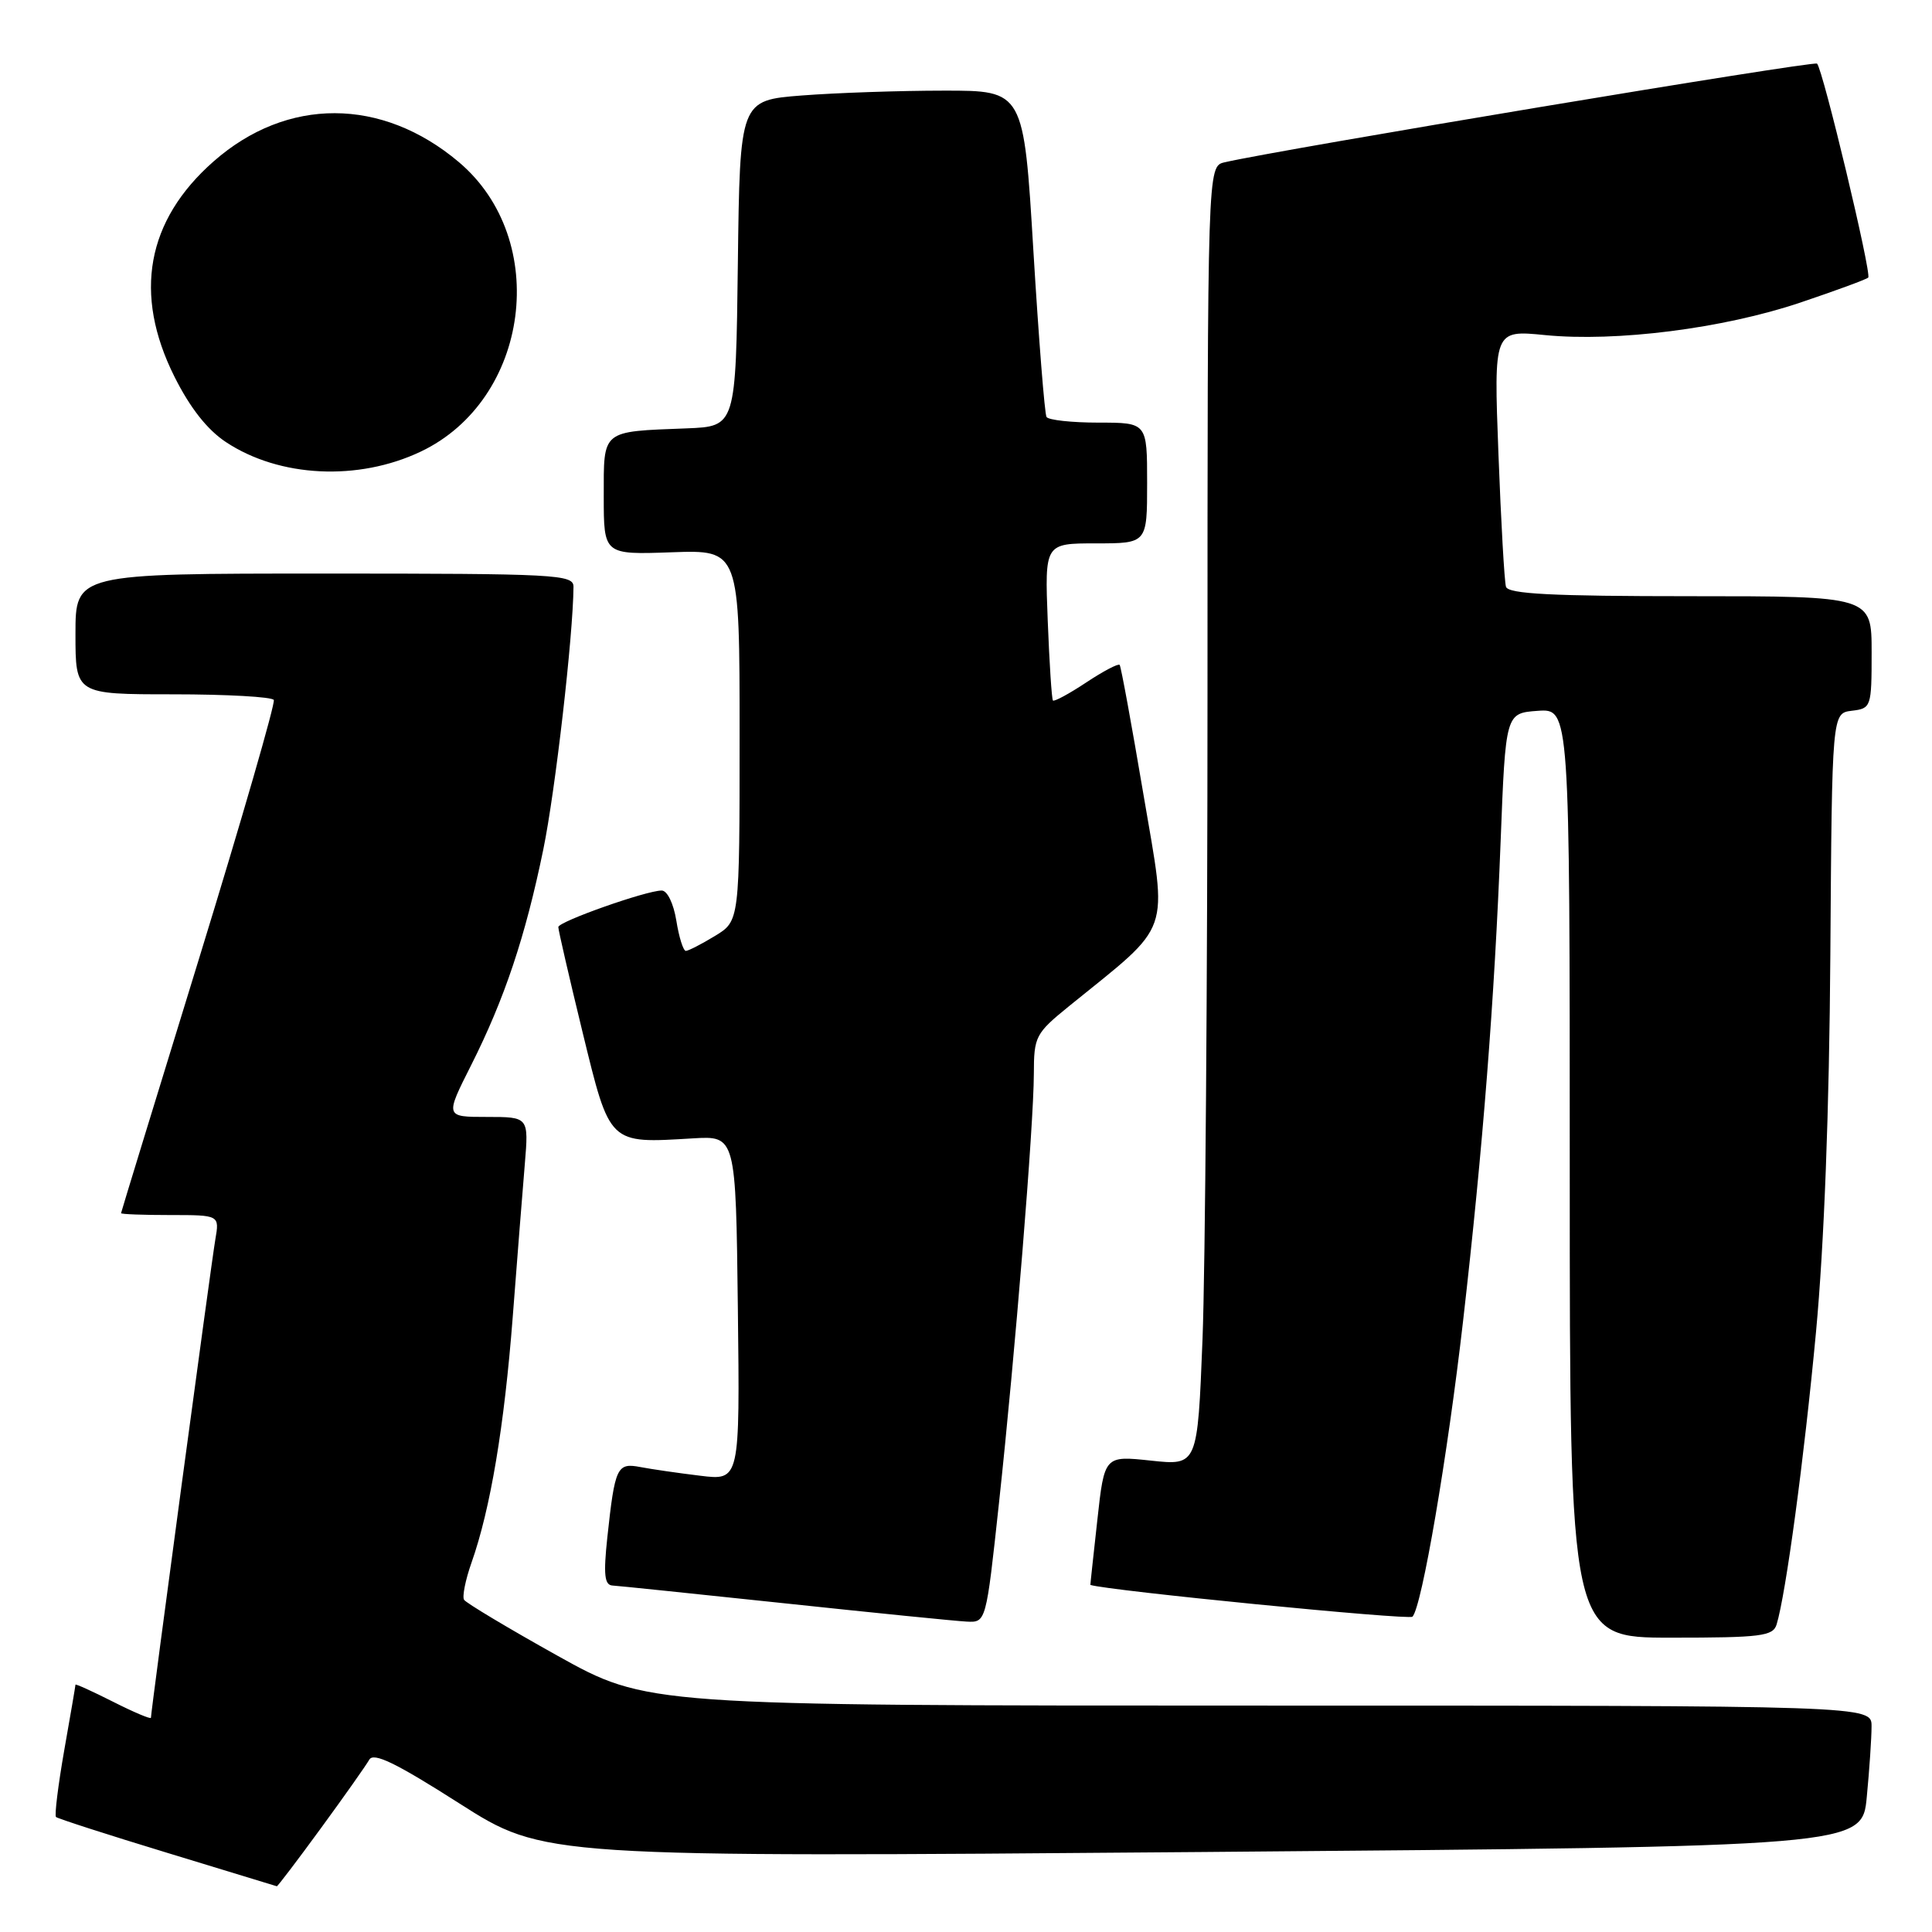 <?xml version="1.0" encoding="UTF-8" standalone="no"?>
<!DOCTYPE svg PUBLIC "-//W3C//DTD SVG 1.1//EN" "http://www.w3.org/Graphics/SVG/1.1/DTD/svg11.dtd" >
<svg xmlns="http://www.w3.org/2000/svg" xmlns:xlink="http://www.w3.org/1999/xlink" version="1.1" viewBox="0 0 256 256">
 <g >
 <path fill="currentColor"
d=" M 42.52 242.25 C 45.63 238.00 48.51 233.91 48.93 233.17 C 49.49 232.16 52.45 233.59 60.88 238.97 C 72.08 246.11 72.08 246.11 159.41 245.40 C 246.74 244.68 246.74 244.68 247.36 238.09 C 247.71 234.47 247.99 230.26 247.99 228.75 C 248.00 226.00 248.00 226.00 166.87 226.00 C 85.74 226.00 85.74 226.00 73.85 219.38 C 67.31 215.73 61.75 212.40 61.49 211.98 C 61.23 211.56 61.67 209.35 62.47 207.08 C 64.99 199.95 66.82 189.00 67.94 174.50 C 68.53 166.80 69.25 157.69 69.54 154.25 C 70.06 148.00 70.06 148.00 64.52 148.00 C 58.97 148.00 58.97 148.00 62.43 141.14 C 66.86 132.34 69.61 124.13 71.99 112.56 C 73.58 104.84 75.95 84.18 75.99 77.75 C 76.00 76.12 73.77 76.00 43.00 76.00 C 10.00 76.00 10.00 76.00 10.00 84.00 C 10.00 92.00 10.00 92.00 22.94 92.00 C 30.06 92.00 36.06 92.34 36.28 92.75 C 36.50 93.16 32.05 108.57 26.38 127.00 C 20.71 145.43 16.05 160.61 16.04 160.75 C 16.02 160.89 18.95 161.00 22.55 161.00 C 29.09 161.00 29.09 161.00 28.53 164.25 C 27.99 167.38 20.00 226.75 20.00 227.61 C 20.00 227.84 17.75 226.89 15.00 225.50 C 12.25 224.11 10.00 223.09 10.00 223.23 C 10.00 223.38 9.33 227.29 8.51 231.93 C 7.70 236.57 7.21 240.54 7.42 240.76 C 7.64 240.97 14.27 243.11 22.16 245.51 C 30.05 247.91 36.58 249.90 36.68 249.94 C 36.78 249.97 39.41 246.51 42.52 242.25 Z  M 235.41 215.25 C 236.63 211.26 239.05 193.36 240.63 176.50 C 241.71 164.93 242.39 147.06 242.53 126.50 C 242.75 94.50 242.75 94.50 245.37 94.18 C 247.94 93.87 248.00 93.71 248.00 86.43 C 248.00 79.00 248.00 79.00 223.97 79.00 C 205.62 79.00 199.85 78.70 199.55 77.75 C 199.34 77.06 198.89 69.13 198.55 60.12 C 197.93 43.73 197.93 43.73 204.72 44.40 C 214.15 45.33 228.33 43.53 238.53 40.10 C 243.25 38.51 247.31 37.02 247.55 36.78 C 248.03 36.30 241.55 9.22 240.77 8.43 C 240.36 8.02 169.31 19.86 162.25 21.51 C 160.00 22.04 160.00 22.04 160.00 91.36 C 160.00 129.49 159.70 168.22 159.34 177.44 C 158.68 194.20 158.68 194.20 152.51 193.54 C 146.34 192.88 146.34 192.88 145.40 201.44 C 144.88 206.15 144.46 210.00 144.48 210.01 C 146.76 210.76 186.69 214.70 187.16 214.22 C 188.40 212.94 191.81 192.97 193.87 175.00 C 196.49 152.13 198.03 132.46 198.84 111.50 C 199.50 94.50 199.50 94.50 203.75 94.19 C 208.00 93.89 208.00 93.89 208.00 155.44 C 208.00 217.00 208.00 217.00 221.43 217.00 C 233.35 217.00 234.93 216.80 235.41 215.25 Z  M 132.36 199.25 C 134.52 179.28 136.97 149.08 136.99 142.30 C 137.00 137.32 137.20 136.94 141.68 133.30 C 155.45 122.14 154.72 124.20 151.53 105.37 C 149.96 96.09 148.54 88.32 148.36 88.10 C 148.18 87.89 146.19 88.93 143.93 90.43 C 141.67 91.93 139.68 93.00 139.52 92.82 C 139.36 92.65 139.05 87.89 138.83 82.25 C 138.43 72.00 138.43 72.00 145.21 72.00 C 152.00 72.00 152.00 72.00 152.00 64.00 C 152.00 56.00 152.00 56.00 145.56 56.00 C 142.02 56.00 138.92 55.66 138.67 55.25 C 138.42 54.84 137.64 44.94 136.93 33.25 C 135.65 12.00 135.65 12.00 125.07 12.01 C 119.26 12.01 110.80 12.30 106.27 12.65 C 98.04 13.29 98.04 13.29 97.77 34.90 C 97.50 56.50 97.50 56.50 91.00 56.76 C 79.62 57.20 80.00 56.89 80.00 65.77 C 80.00 73.50 80.00 73.50 89.00 73.18 C 98.00 72.86 98.00 72.86 98.00 97.44 C 98.00 122.03 98.00 122.03 94.75 124.01 C 92.96 125.10 91.22 125.99 90.88 126.00 C 90.54 126.00 89.97 124.20 89.62 122.00 C 89.25 119.72 88.42 118.00 87.68 118.00 C 85.64 118.00 74.00 122.11 73.98 122.84 C 73.97 123.20 75.41 129.45 77.18 136.72 C 80.85 151.75 80.60 151.51 91.80 150.84 C 97.50 150.50 97.50 150.50 97.77 173.35 C 98.04 196.19 98.04 196.19 92.77 195.54 C 89.87 195.19 86.30 194.67 84.84 194.39 C 81.75 193.80 81.48 194.38 80.47 203.75 C 79.95 208.64 80.10 210.02 81.15 210.09 C 81.89 210.13 92.17 211.20 104.00 212.45 C 115.83 213.71 126.66 214.80 128.08 214.87 C 130.66 215.00 130.66 215.00 132.36 199.25 Z  M 55.75 59.84 C 70.21 52.97 73.00 31.77 60.79 21.47 C 50.60 12.87 38.01 12.84 28.30 21.39 C 19.41 29.21 17.64 38.95 23.11 49.90 C 25.18 54.04 27.46 56.94 29.94 58.58 C 37.03 63.27 47.46 63.78 55.75 59.84 Z "/>
</g>
</svg>
